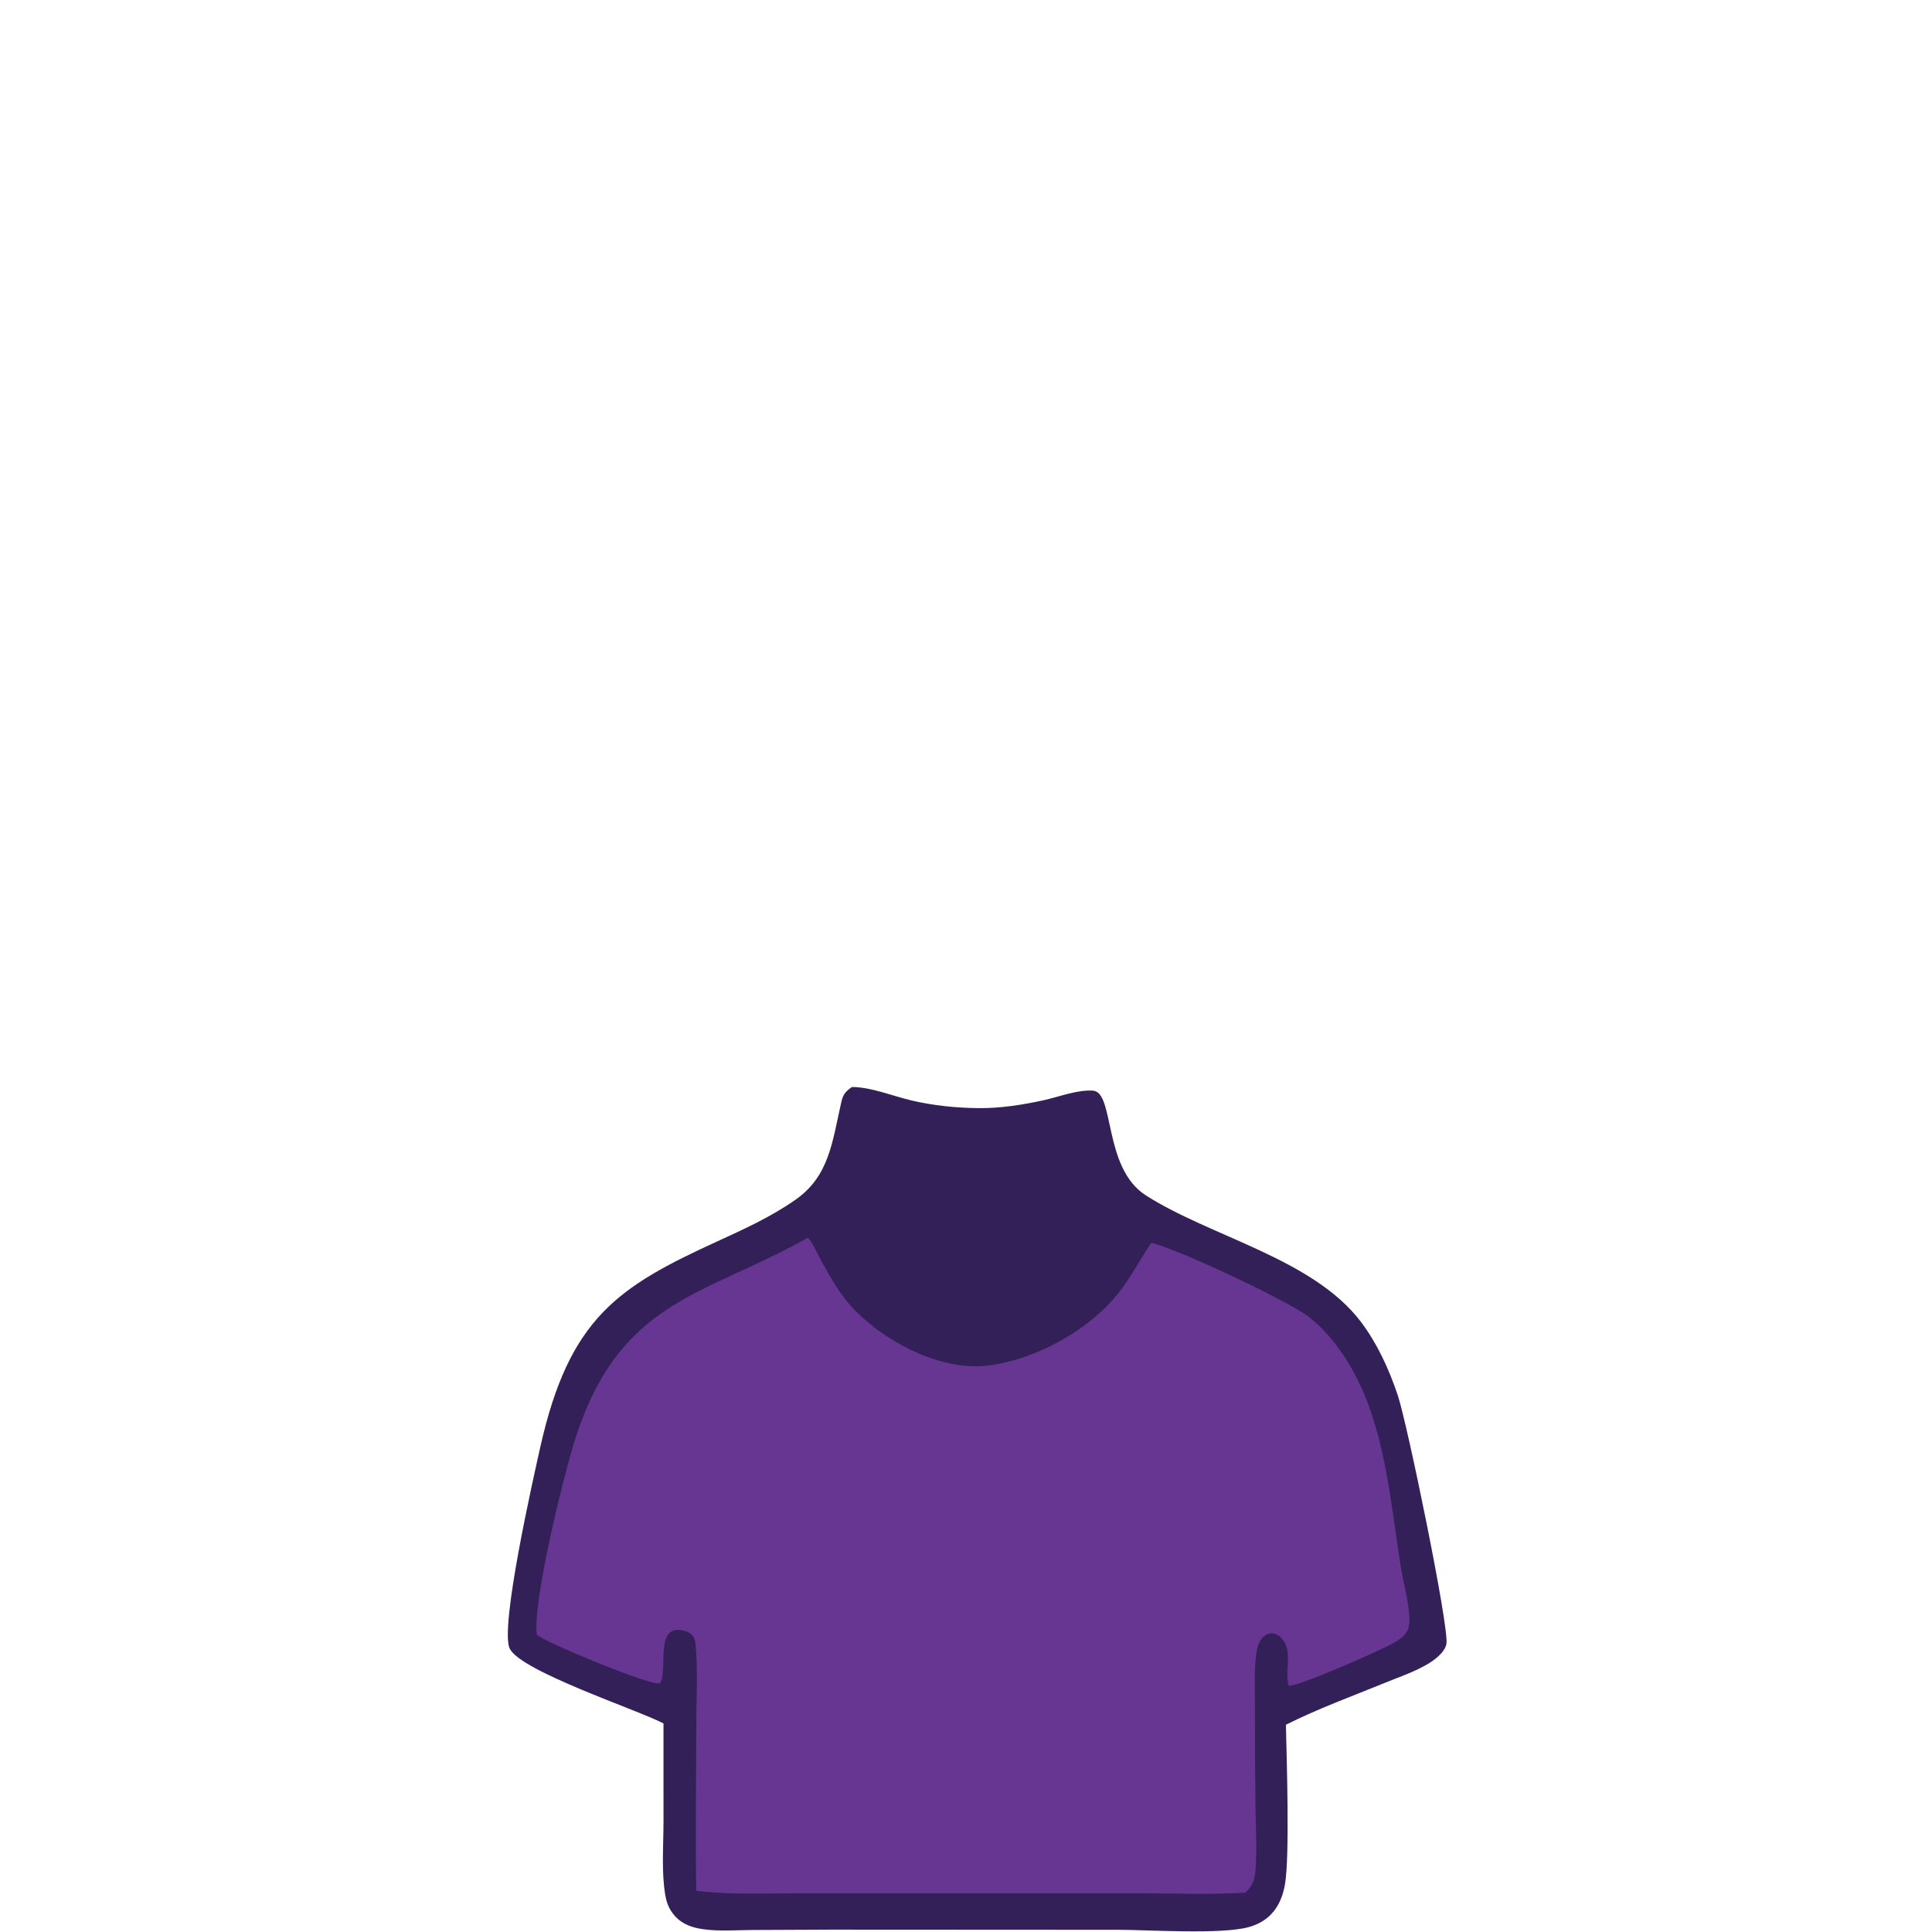 <svg width="160" height="160" viewBox="0 0 160 160" fill="none" xmlns="http://www.w3.org/2000/svg">
<path d="M70.557 90.02C72.158 90.03 73.883 90.755 75.467 91.131C77.269 91.56 79.215 91.754 81.055 91.771C82.806 91.788 84.664 91.504 86.388 91.127C87.664 90.848 89.225 90.231 90.517 90.323C92.319 90.45 91.345 96.716 94.879 98.985C100.237 102.425 108.731 104.217 112.708 109.474C114.038 111.233 115.021 113.359 115.756 115.545C116.535 117.859 120.03 134.789 119.786 136.141C119.657 136.86 118.741 137.511 118.237 137.809C117.131 138.464 115.854 138.889 114.685 139.368C111.955 140.486 109.154 141.501 106.494 142.836C106.556 145.706 106.816 153.614 106.423 156.012C106.283 156.862 105.986 157.66 105.48 158.292C104.922 158.989 104.163 159.396 103.382 159.603C101.066 160.217 95.28 159.828 92.6 159.817L68.9 159.805L62.261 159.835C60.942 159.844 59.545 159.955 58.236 159.77C57.364 159.646 56.516 159.387 55.867 158.644C55.442 158.158 55.213 157.633 55.096 156.948C54.773 155.056 54.942 152.901 54.948 150.977L54.947 142.726C52.747 141.58 43.19 138.433 42.221 136.546C41.345 134.838 44.22 122.181 44.748 119.825C47.149 109.129 51.198 106.557 59.442 102.788C61.617 101.793 63.841 100.779 65.856 99.373C68.678 97.403 68.916 94.607 69.684 91.226C69.831 90.581 70.087 90.345 70.557 90.02Z" fill="#342059"/>
<path class="colorable" d="M66.904 102.5C67.317 102.921 67.651 103.752 67.954 104.305C68.814 105.874 69.668 107.395 70.89 108.607C73.694 111.386 78.122 113.543 81.818 113.094C85.514 112.647 89.972 110.365 92.569 107.162C93.625 105.859 94.387 104.323 95.345 102.931C97.405 103.37 106.723 107.746 108.426 109.082C109.658 110.048 110.744 111.371 111.612 112.783C114.713 117.833 115.087 124.034 116.042 129.966C116.238 131.183 116.928 133.57 116.657 134.76C116.53 135.319 116.054 135.669 115.647 135.929C114.683 136.545 107.295 139.783 106.731 139.597C106.41 138.546 106.888 137.291 106.514 136.31C106.336 135.845 106.012 135.437 105.585 135.308C105.227 135.201 104.865 135.309 104.586 135.593C104.315 135.869 104.164 136.253 104.089 136.658C103.829 138.067 103.933 139.761 103.93 141.209C103.923 143.987 103.938 146.766 103.973 149.544C103.995 151.249 104.097 153.014 103.987 154.713C103.922 155.71 103.788 156.083 103.14 156.739C100.204 156.925 97.215 156.794 94.274 156.792H78.156L65.865 156.796C63.139 156.796 60.373 156.923 57.66 156.585C57.586 151.979 57.659 147.359 57.666 142.751C57.669 140.739 57.791 138.599 57.635 136.601C57.596 136.104 57.604 135.633 57.236 135.322C56.902 135.04 56.105 134.885 55.72 135.052C54.552 135.558 55.163 138.148 54.753 139.219C54.695 139.37 54.695 139.384 54.568 139.408C53.75 139.56 45.211 136.05 44.461 135.381C44.093 132.778 46.523 122.916 47.415 119.902C51.07 107.56 58.194 107.44 66.904 102.5Z" fill="#673692"/>
<path d="M71.985 93.31C78.247 94.873 83.033 95.15 89.393 93.514C89.871 96.982 90.689 98.971 92.907 101.406C91.741 103.677 90.296 105.171 88.526 106.776C87.603 107.519 86.624 108.138 85.589 108.632C82.347 110.156 78.907 110.105 75.718 108.413C75.533 108.315 75.35 108.213 75.169 108.105C74.988 107.997 74.809 107.883 74.633 107.765C74.457 107.647 74.283 107.523 74.112 107.394C73.941 107.266 73.772 107.132 73.606 106.994C73.441 106.856 73.278 106.713 73.118 106.565C72.959 106.417 72.802 106.264 72.648 106.108C72.495 105.951 72.345 105.789 72.198 105.624C72.051 105.458 71.907 105.288 71.767 105.114C71.628 104.94 71.491 104.762 71.359 104.58C71.226 104.398 71.098 104.212 70.973 104.023C70.848 103.834 70.727 103.641 70.61 103.444C70.493 103.248 70.38 103.048 70.272 102.845C70.163 102.642 70.059 102.436 69.959 102.227C69.858 102.018 69.762 101.806 69.671 101.591C69.58 101.376 69.493 101.159 69.41 100.94C69.328 100.72 69.25 100.498 69.177 100.274C70.784 98.165 71.353 95.995 71.985 93.31Z" fill="#342059"/>
</svg>
